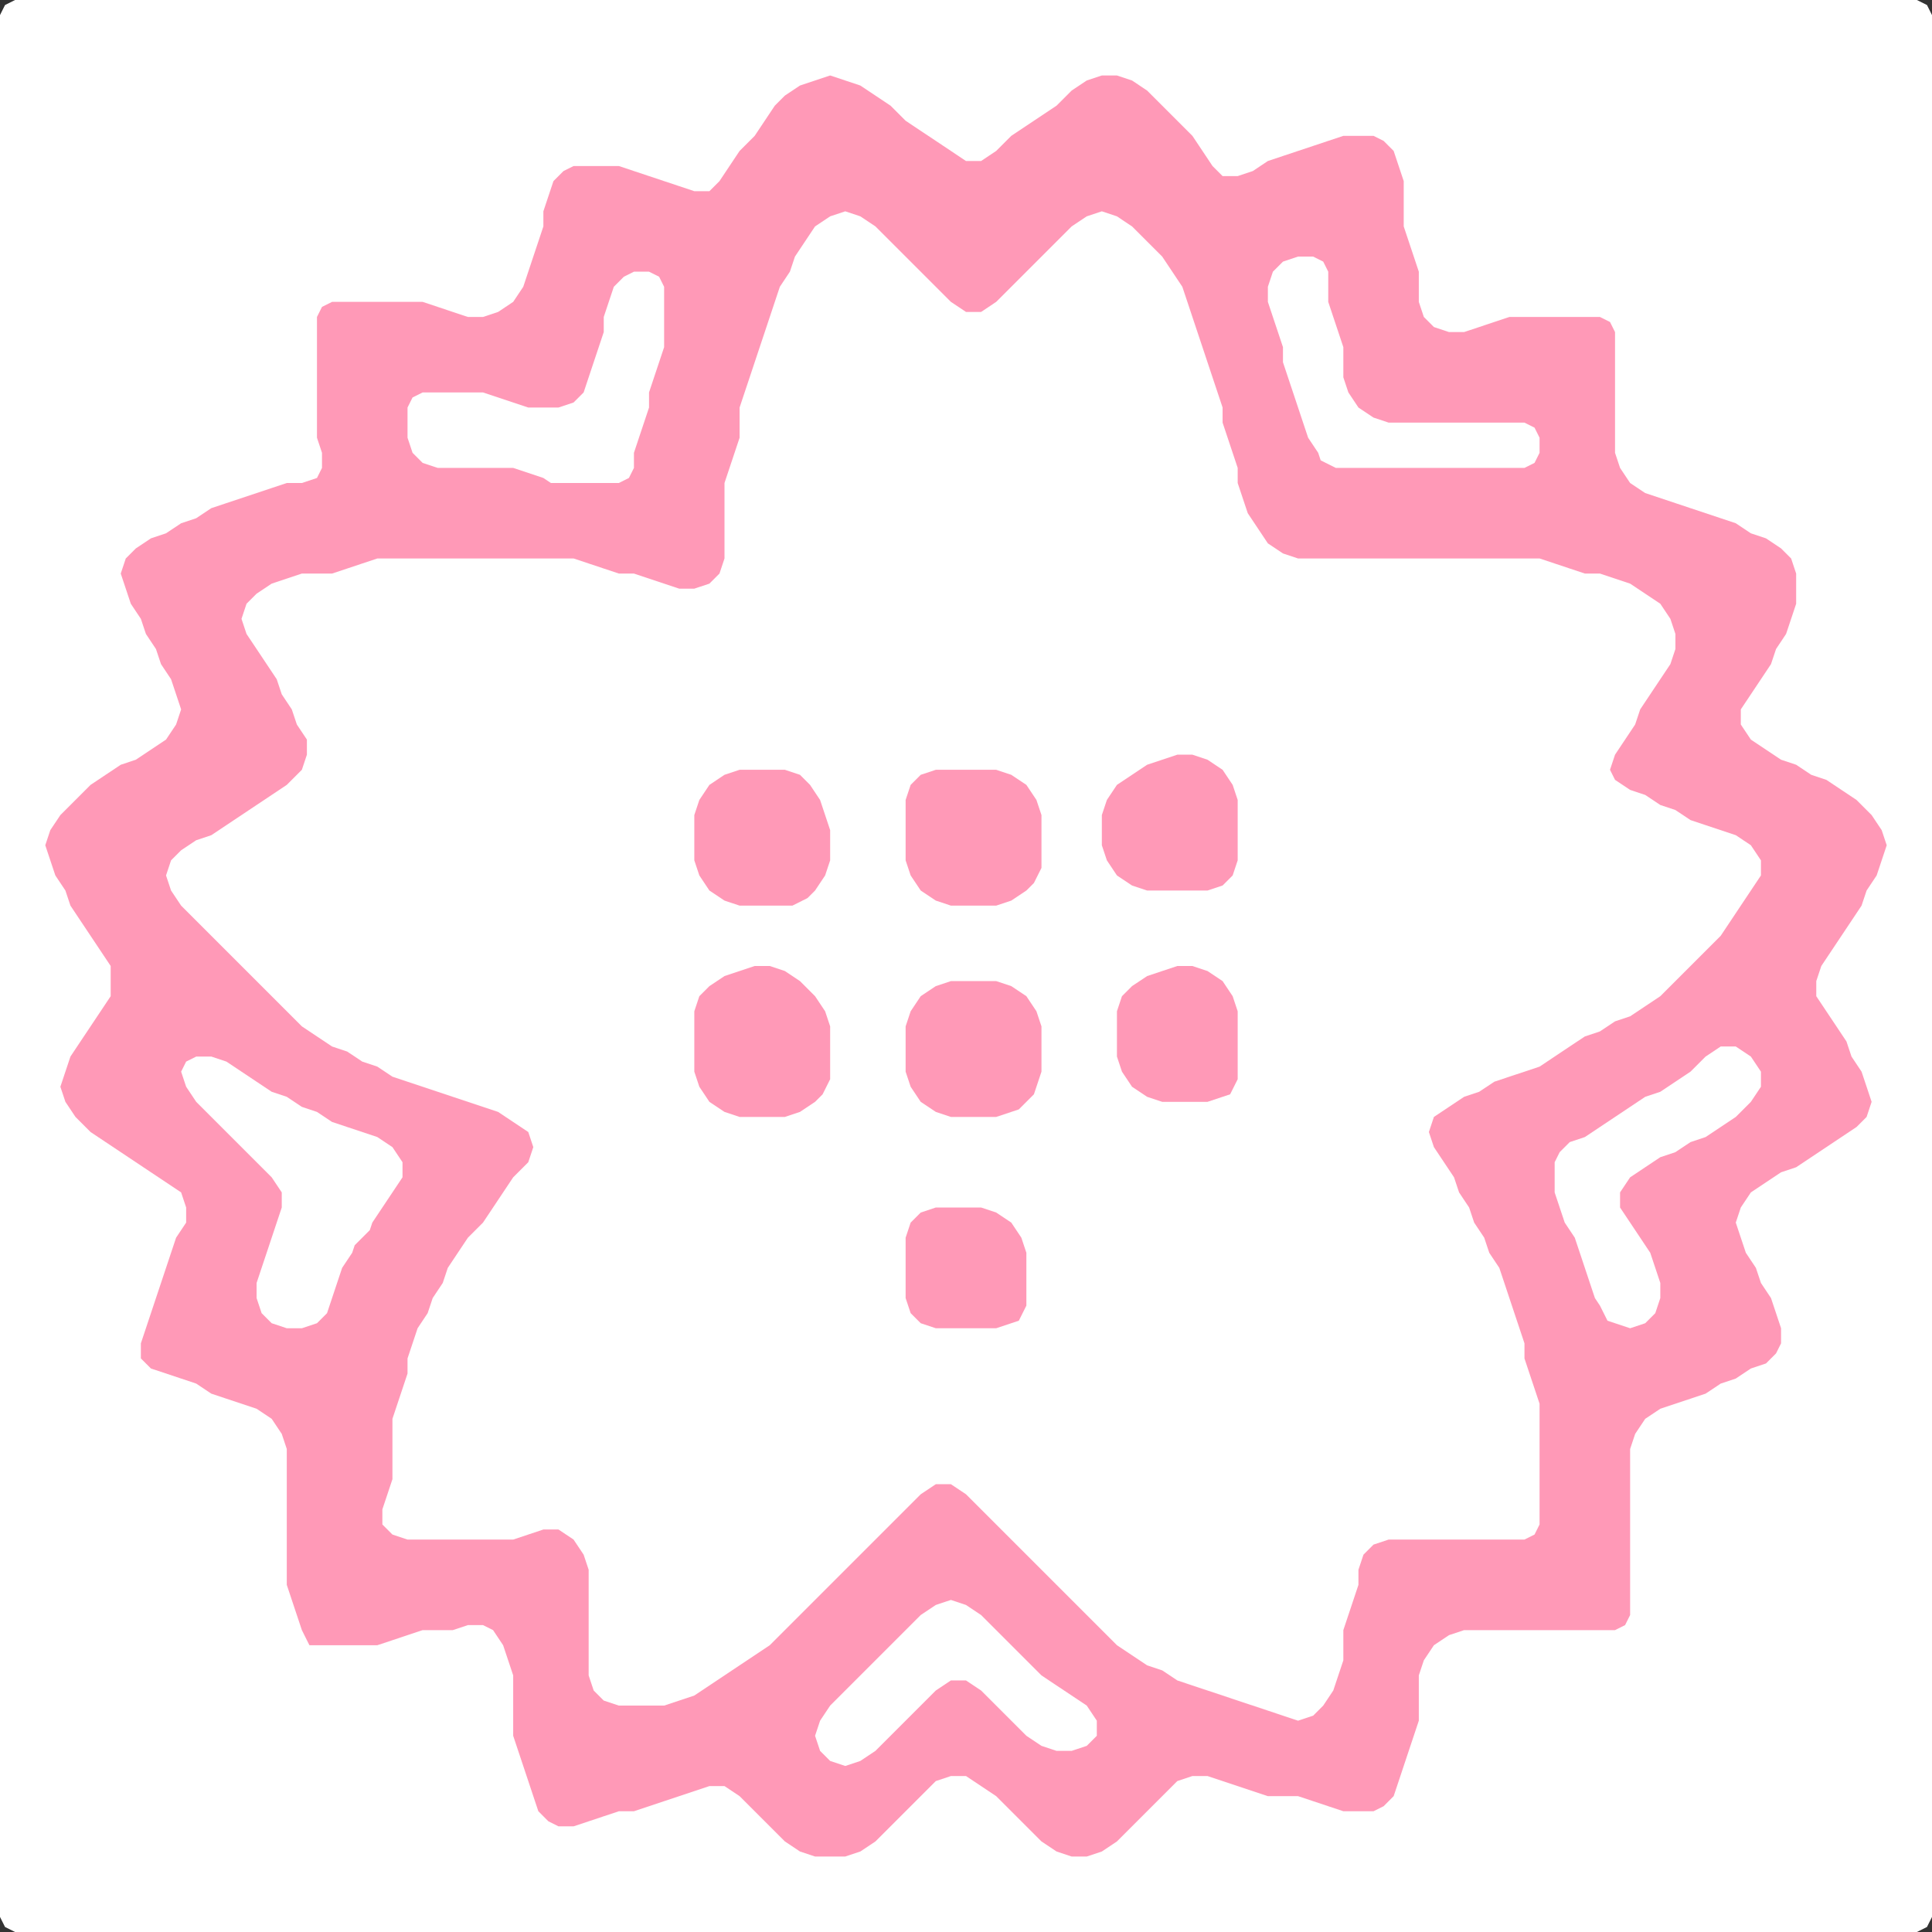<?xml version="1.0" encoding="UTF-8" standalone="no"?>
<!DOCTYPE svg PUBLIC "-//W3C//DTD SVG 1.1//EN"
"http://www.w3.org/Graphics/SVG/1.1/DTD/svg11.dtd">
<svg width="128" height="128" xmlns="http://www.w3.org/2000/svg" version="1.1">
<rect width="100%" height="100%" fill="#333333" stroke="none"/>
<path d="M 26.5 128.0 L 27.0 128.0 L 28.0 128.0 L 29.0 128.0 L 30.0 128.0 L 31.0 128.0 L 32.0 128.0 L 33.0 128.0 L 34.0 128.0 L 35.0 128.0 L 36.0 128.0 L 37.0 128.0 L 38.0 128.0 L 39.0 128.0 L 40.0 128.0 L 41.0 128.0 L 42.0 128.0 L 43.0 128.0 L 44.0 128.0 L 45.0 128.0 L 46.0 128.0 L 47.0 128.0 L 48.0 128.0 L 49.0 128.0 L 50.0 128.0 L 51.0 128.0 L 52.0 128.0 L 53.0 128.0 L 54.0 128.0 L 55.0 128.0 L 56.0 128.0 L 57.0 128.0 L 58.0 128.0 L 59.0 128.0 L 60.0 128.0 L 61.0 128.0 L 62.0 128.0 L 63.0 128.0 L 64.0 128.0 L 65.0 128.0 L 66.0 128.0 L 67.0 128.0 L 68.0 128.0 L 69.0 128.0 L 70.0 128.0 L 71.0 128.0 L 72.0 128.0 L 73.0 128.0 L 74.0 128.0 L 75.0 128.0 L 76.0 128.0 L 77.0 128.0 L 78.0 128.0 L 79.0 128.0 L 80.0 128.0 L 81.0 128.0 L 82.0 128.0 L 83.0 128.0 L 84.0 128.0 L 85.0 128.0 L 86.0 128.0 L 87.0 128.0 L 88.0 128.0 L 89.0 128.0 L 90.0 128.0 L 91.0 128.0 L 92.0 128.0 L 93.0 128.0 L 94.0 128.0 L 95.0 128.0 L 96.0 128.0 L 97.0 128.0 L 98.0 128.0 L 99.0 128.0 L 100.0 128.0 L 101.0 128.0 L 102.0 128.0 L 103.0 128.0 L 104.0 128.0 L 105.0 128.0 L 106.0 128.0 L 107.0 128.0 L 108.0 128.0 L 109.0 128.0 L 110.0 128.0 L 111.0 128.0 L 112.0 128.0 L 113.0 128.0 L 114.0 128.0 L 115.0 128.0 L 116.0 128.0 L 117.0 128.0 L 118.0 128.0 L 119.0 128.0 L 120.0 128.0 L 121.0 128.0 L 122.0 128.0 L 123.0 128.0 L 124.0 128.0 L 125.0 128.0 L 126.0 128.0 L 127.0 128.0 L 127.667 127.667 L 128.0 127.0 L 128.0 126.0 L 128.0 125.0 L 128.0 124.0 L 128.0 123.0 L 128.0 122.0 L 128.0 121.0 L 128.0 120.0 L 128.0 119.0 L 128.0 118.0 L 128.0 117.0 L 128.0 116.0 L 128.0 115.0 L 128.0 114.0 L 128.0 113.0 L 128.0 112.0 L 128.0 111.0 L 128.0 110.0 L 128.0 109.0 L 128.0 108.0 L 128.0 107.0 L 128.0 106.0 L 128.0 105.0 L 128.0 104.0 L 128.0 103.0 L 128.0 102.0 L 128.0 101.0 L 128.0 100.0 L 128.0 99.0 L 128.0 98.0 L 128.0 97.0 L 128.0 96.0 L 128.0 95.0 L 128.0 94.0 L 128.0 93.0 L 128.0 92.0 L 128.0 91.0 L 128.0 90.0 L 128.0 89.0 L 128.0 88.0 L 128.0 87.0 L 128.0 86.0 L 128.0 85.0 L 128.0 84.0 L 128.0 83.0 L 128.0 82.0 L 128.0 81.0 L 128.0 80.0 L 128.0 79.0 L 128.0 78.0 L 128.0 77.0 L 128.0 76.0 L 128.0 75.0 L 128.0 74.0 L 128.0 73.0 L 128.0 72.0 L 128.0 71.0 L 128.0 70.0 L 128.0 69.0 L 128.0 68.0 L 128.0 67.0 L 128.0 66.0 L 128.0 65.0 L 128.0 64.0 L 128.0 63.0 L 128.0 62.0 L 128.0 61.0 L 128.0 60.0 L 128.0 59.0 L 128.0 58.0 L 128.0 57.0 L 128.0 56.0 L 128.0 55.0 L 128.0 54.0 L 128.0 53.0 L 128.0 52.0 L 128.0 51.0 L 128.0 50.0 L 128.0 49.0 L 128.0 48.0 L 128.0 47.0 L 128.0 46.0 L 128.0 45.0 L 128.0 44.0 L 128.0 43.0 L 128.0 42.0 L 128.0 41.0 L 128.0 40.0 L 128.0 39.0 L 128.0 38.0 L 128.0 37.0 L 128.0 36.0 L 128.0 35.0 L 128.0 34.0 L 128.0 33.0 L 128.0 32.0 L 128.0 31.0 L 128.0 30.0 L 128.0 29.0 L 128.0 28.0 L 128.0 27.0 L 128.0 26.0 L 128.0 25.0 L 128.0 24.0 L 128.0 23.0 L 128.0 22.0 L 128.0 21.0 L 128.0 20.0 L 128.0 19.0 L 128.0 18.0 L 128.0 17.0 L 128.0 16.0 L 128.0 15.0 L 128.0 14.0 L 128.0 13.0 L 128.0 12.0 L 128.0 11.0 L 128.0 10.0 L 128.0 9.0 L 128.0 8.0 L 128.0 7.0 L 128.0 6.0 L 128.0 5.0 L 128.0 4.0 L 128.0 3.0 L 128.0 2.0 L 128.0 1.0 L 127.667 0.333 L 127.0 0.0 L 126.0 0.0 L 125.0 0.0 L 124.0 0.0 L 123.0 0.0 L 122.0 0.0 L 121.0 0.0 L 120.0 0.0 L 119.0 0.0 L 118.0 0.0 L 117.0 0.0 L 116.0 0.0 L 115.0 0.0 L 114.0 0.0 L 113.0 0.0 L 112.0 0.0 L 111.0 0.0 L 110.0 0.0 L 109.0 0.0 L 108.0 0.0 L 107.0 0.0 L 106.0 0.0 L 105.0 0.0 L 104.0 0.0 L 103.0 0.0 L 102.0 0.0 L 101.0 0.0 L 100.0 0.0 L 99.0 0.0 L 98.0 0.0 L 97.0 0.0 L 96.0 0.0 L 95.0 0.0 L 94.0 0.0 L 93.0 0.0 L 92.0 0.0 L 91.0 0.0 L 90.0 0.0 L 89.0 0.0 L 88.0 0.0 L 87.0 0.0 L 86.0 0.0 L 85.0 0.0 L 84.0 0.0 L 83.0 0.0 L 82.0 0.0 L 81.0 0.0 L 80.0 0.0 L 79.0 0.0 L 78.0 0.0 L 77.0 0.0 L 76.0 0.0 L 75.0 0.0 L 74.0 0.0 L 73.0 0.0 L 72.0 0.0 L 71.0 0.0 L 70.0 0.0 L 69.0 0.0 L 68.0 0.0 L 67.0 0.0 L 66.0 0.0 L 65.0 0.0 L 64.0 0.0 L 63.0 0.0 L 62.0 0.0 L 61.0 0.0 L 60.0 0.0 L 59.0 0.0 L 58.0 0.0 L 57.0 0.0 L 56.0 0.0 L 55.0 0.0 L 54.0 0.0 L 53.0 0.0 L 52.0 0.0 L 51.0 0.0 L 50.0 0.0 L 49.0 0.0 L 48.0 0.0 L 47.0 0.0 L 46.0 0.0 L 45.0 0.0 L 44.0 0.0 L 43.0 0.0 L 42.0 0.0 L 41.0 0.0 L 40.0 0.0 L 39.0 0.0 L 38.0 0.0 L 37.0 0.0 L 36.0 0.0 L 35.0 0.0 L 34.0 0.0 L 33.0 0.0 L 32.0 0.0 L 31.0 0.0 L 30.0 0.0 L 29.0 0.0 L 28.0 0.0 L 27.0 0.0 L 26.0 0.0 L 25.0 0.0 L 24.0 0.0 L 23.0 0.0 L 22.0 0.0 L 21.0 0.0 L 20.0 0.0 L 19.0 0.0 L 18.0 0.0 L 17.0 0.0 L 16.0 0.0 L 15.0 0.0 L 14.0 0.0 L 13.0 0.0 L 12.0 0.0 L 11.0 0.0 L 10.0 0.0 L 9.0 0.0 L 8.0 0.0 L 7.0 0.0 L 6.0 0.0 L 5.0 0.0 L 4.0 0.0 L 3.0 0.0 L 2.0 0.0 L 1.0 0.0 L 0.333 0.333 L 0.0 1.0 L 0.0 2.0 L 0.0 3.0 L 0.0 4.0 L 0.0 5.0 L 0.0 6.0 L 0.0 7.0 L 0.0 8.0 L 0.0 9.0 L 0.0 10.0 L 0.0 11.0 L 0.0 12.0 L 0.0 13.0 L 0.0 14.0 L 0.0 15.0 L 0.0 16.0 L 0.0 17.0 L 0.0 18.0 L 0.0 19.0 L 0.0 20.0 L 0.0 21.0 L 0.0 22.0 L 0.0 23.0 L 0.0 24.0 L 0.0 25.0 L 0.0 26.0 L 0.0 27.0 L 0.0 28.0 L 0.0 29.0 L 0.0 30.0 L 0.0 31.0 L 0.0 32.0 L 0.0 33.0 L 0.0 34.0 L 0.0 35.0 L 0.0 36.0 L 0.0 37.0 L 0.0 38.0 L 0.0 39.0 L 0.0 40.0 L 0.0 41.0 L 0.0 42.0 L 0.0 43.0 L 0.0 44.0 L 0.0 45.0 L 0.0 46.0 L 0.0 47.0 L 0.0 48.0 L 0.0 49.0 L 0.0 50.0 L 0.0 51.0 L 0.0 52.0 L 0.0 53.0 L 0.0 54.0 L 0.0 55.0 L 0.0 56.0 L 0.0 57.0 L 0.0 58.0 L 0.0 59.0 L 0.0 60.0 L 0.0 61.0 L 0.0 62.0 L 0.0 63.0 L 0.0 64.0 L 0.0 65.0 L 0.0 66.0 L 0.0 67.0 L 0.0 68.0 L 0.0 69.0 L 0.0 70.0 L 0.0 71.0 L 0.0 72.0 L 0.0 73.0 L 0.0 74.0 L 0.0 75.0 L 0.0 76.0 L 0.0 77.0 L 0.0 78.0 L 0.0 79.0 L 0.0 80.0 L 0.0 81.0 L 0.0 82.0 L 0.0 83.0 L 0.0 84.0 L 0.0 85.0 L 0.0 86.0 L 0.0 87.0 L 0.0 88.0 L 0.0 89.0 L 0.0 90.0 L 0.0 91.0 L 0.0 92.0 L 0.0 93.0 L 0.0 94.0 L 0.0 95.0 L 0.0 96.0 L 0.0 97.0 L 0.0 98.0 L 0.0 99.0 L 0.0 100.0 L 0.0 101.0 L 0.0 102.0 L 0.0 103.0 L 0.0 104.0 L 0.0 105.0 L 0.0 106.0 L 0.0 107.0 L 0.0 108.0 L 0.0 109.0 L 0.0 110.0 L 0.0 111.0 L 0.0 112.0 L 0.0 113.0 L 0.0 114.0 L 0.0 115.0 L 0.0 116.0 L 0.0 117.0 L 0.0 118.0 L 0.0 119.0 L 0.0 120.0 L 0.0 121.0 L 0.0 122.0 L 0.0 123.0 L 0.0 124.0 L 0.0 125.0 L 0.0 126.0 L 0.0 127.0 L 0.333 127.667 L 1.0 128.0 L 2.0 128.0 L 3.0 128.0 L 4.0 128.0 L 5.0 128.0 L 6.0 128.0 L 7.0 128.0 L 8.0 128.0 L 9.0 128.0 L 10.0 128.0 L 11.0 128.0 L 12.0 128.0 L 13.0 128.0 L 14.0 128.0 L 15.0 128.0 L 16.0 128.0 L 17.0 128.0 L 18.0 128.0 L 19.0 128.0 L 20.0 128.0 L 21.0 128.0 L 22.0 128.0 L 23.0 128.0 L 24.0 128.0 L 25.0 128.0 L 25.5 128.0 Z" stroke="none" fill="rgb(255,255,255)" />
<path d="M 21.5 109.0 L 22.0 109.0 L 23.0 109.0 L 24.0 109.0 L 25.0 109.0 L 26.0 108.667 L 27.0 108.333 L 28.0 108.0 L 29.0 108.0 L 30.0 108.0 L 31.0 107.667 L 32.0 107.667 L 32.667 108.0 L 33.333 109.0 L 33.667 110.0 L 34.0 111.0 L 34.0 112.0 L 34.0 113.0 L 34.0 114.0 L 34.0 115.0 L 34.333 116.0 L 34.667 117.0 L 35.0 118.0 L 35.333 119.0 L 35.667 120.0 L 36.333 120.667 L 37.0 121.0 L 38.0 121.0 L 39.0 120.667 L 40.0 120.333 L 41.0 120.0 L 42.0 120.0 L 43.0 119.667 L 44.0 119.333 L 45.0 119.0 L 46.0 118.667 L 47.0 118.333 L 48.0 118.333 L 49.0 119.0 L 50.0 120.0 L 51.0 121.0 L 52.0 122.0 L 53.0 122.667 L 54.0 123.0 L 55.0 123.0 L 56.0 123.0 L 57.0 122.667 L 58.0 122.0 L 59.0 121.0 L 60.0 120.0 L 61.0 119.0 L 62.0 118.0 L 63.0 117.667 L 64.0 117.667 L 65.0 118.333 L 66.0 119.0 L 67.0 120.0 L 68.0 121.0 L 69.0 122.0 L 70.0 122.667 L 71.0 123.0 L 72.0 123.0 L 73.0 122.667 L 74.0 122.0 L 75.0 121.0 L 76.0 120.0 L 77.0 119.0 L 78.0 118.0 L 79.0 117.667 L 80.0 117.667 L 81.0 118.0 L 82.0 118.333 L 83.0 118.667 L 84.0 119.0 L 85.0 119.0 L 86.0 119.0 L 87.0 119.333 L 88.0 119.667 L 89.0 120.0 L 90.0 120.0 L 91.0 120.0 L 91.667 119.667 L 92.333 119.0 L 92.667 118.0 L 93.0 117.0 L 93.333 116.0 L 93.667 115.0 L 94.0 114.0 L 94.0 113.0 L 94.0 112.0 L 94.0 111.0 L 94.333 110.0 L 95.0 109.0 L 96.0 108.333 L 97.0 108.0 L 98.0 108.0 L 99.0 108.0 L 100.0 108.0 L 101.0 108.0 L 102.0 108.0 L 103.0 108.0 L 104.0 108.0 L 105.0 108.0 L 106.0 108.0 L 107.0 108.0 L 107.667 107.667 L 108.0 107.0 L 108.0 106.0 L 108.0 105.0 L 108.0 104.0 L 108.0 103.0 L 108.0 102.0 L 108.0 101.0 L 108.0 100.0 L 108.0 99.0 L 108.0 98.0 L 108.0 97.0 L 108.0 96.0 L 108.333 95.0 L 109.0 94.0 L 110.0 93.333 L 111.0 93.0 L 112.0 92.667 L 113.0 92.333 L 114.0 91.667 L 115.0 91.333 L 116.0 90.667 L 117.0 90.333 L 117.667 89.667 L 118.0 89.0 L 118.0 88.0 L 117.667 87.0 L 117.333 86.0 L 116.667 85.0 L 116.333 84.0 L 115.667 83.0 L 115.333 82.0 L 115.0 81.0 L 115.333 80.0 L 116.0 79.0 L 117.0 78.333 L 118.0 77.667 L 119.0 77.333 L 120.0 76.667 L 121.0 76.0 L 122.0 75.333 L 123.0 74.667 L 123.667 74.0 L 124.0 73.0 L 123.667 72.0 L 123.333 71.0 L 122.667 70.0 L 122.333 69.0 L 121.667 68.0 L 121.0 67.0 L 120.333 66.0 L 120.333 65.0 L 120.667 64.0 L 121.333 63.0 L 122.0 62.0 L 122.667 61.0 L 123.333 60.0 L 123.667 59.0 L 124.333 58.0 L 124.667 57.0 L 125.0 56.0 L 124.667 55.0 L 124.0 54.0 L 123.0 53.0 L 122.0 52.333 L 121.0 51.667 L 120.0 51.333 L 119.0 50.667 L 118.0 50.333 L 117.0 49.667 L 116.0 49.0 L 115.333 48.0 L 115.333 47.0 L 116.0 46.0 L 116.667 45.0 L 117.333 44.0 L 117.667 43.0 L 118.333 42.0 L 118.667 41.0 L 119.0 40.0 L 119.0 39.0 L 119.0 38.0 L 118.667 37.0 L 118.0 36.333 L 117.0 35.667 L 116.0 35.333 L 115.0 34.667 L 114.0 34.333 L 113.0 34.0 L 112.0 33.667 L 111.0 33.333 L 110.0 33.0 L 109.0 32.667 L 108.0 32.0 L 107.333 31.0 L 107.0 30.0 L 107.0 29.0 L 107.0 28.0 L 107.0 27.0 L 107.0 26.0 L 107.0 25.0 L 107.0 24.0 L 107.0 23.0 L 107.0 22.0 L 106.667 21.333 L 106.0 21.0 L 105.0 21.0 L 104.0 21.0 L 103.0 21.0 L 102.0 21.0 L 101.0 21.0 L 100.0 21.0 L 99.0 21.333 L 98.0 21.667 L 97.0 22.0 L 96.0 22.0 L 95.0 21.667 L 94.333 21.0 L 94.0 20.0 L 94.0 19.0 L 94.0 18.0 L 93.667 17.0 L 93.333 16.0 L 93.0 15.0 L 93.0 14.0 L 93.0 13.0 L 93.0 12.0 L 92.667 11.0 L 92.333 10.0 L 91.667 9.333 L 91.0 9.0 L 90.0 9.0 L 89.0 9.0 L 88.0 9.333 L 87.0 9.667 L 86.0 10.0 L 85.0 10.333 L 84.0 10.667 L 83.0 11.333 L 82.0 11.667 L 81.0 11.667 L 80.333 11.0 L 79.667 10.0 L 79.0 9.0 L 78.0 8.0 L 77.0 7.0 L 76.0 6.0 L 75.0 5.333 L 74.0 5.0 L 73.0 5.0 L 72.0 5.333 L 71.0 6.0 L 70.0 7.0 L 69.0 7.667 L 68.0 8.333 L 67.0 9.0 L 66.0 10.0 L 65.0 10.667 L 64.0 10.667 L 63.0 10.0 L 62.0 9.333 L 61.0 8.667 L 60.0 8.0 L 59.0 7.0 L 58.0 6.333 L 57.0 5.667 L 56.0 5.333 L 55.0 5.0 L 54.0 5.333 L 53.0 5.667 L 52.0 6.333 L 51.333 7.0 L 50.667 8.0 L 50.0 9.0 L 49.0 10.0 L 48.333 11.0 L 47.667 12.0 L 47.0 12.667 L 46.0 12.667 L 45.0 12.333 L 44.0 12.0 L 43.0 11.667 L 42.0 11.333 L 41.0 11.0 L 40.0 11.0 L 39.0 11.0 L 38.0 11.0 L 37.333 11.333 L 36.667 12.0 L 36.333 13.0 L 36.0 14.0 L 36.0 15.0 L 35.667 16.0 L 35.333 17.0 L 35.0 18.0 L 34.667 19.0 L 34.0 20.0 L 33.0 20.667 L 32.0 21.0 L 31.0 21.0 L 30.0 20.667 L 29.0 20.333 L 28.0 20.0 L 27.0 20.0 L 26.0 20.0 L 25.0 20.0 L 24.0 20.0 L 23.0 20.0 L 22.0 20.0 L 21.333 20.333 L 21.0 21.0 L 21.0 22.0 L 21.0 23.0 L 21.0 24.0 L 21.0 25.0 L 21.0 26.0 L 21.0 27.0 L 21.0 28.0 L 21.0 29.0 L 21.333 30.0 L 21.333 31.0 L 21.0 31.667 L 20.0 32.0 L 19.0 32.0 L 18.0 32.333 L 17.0 32.667 L 16.0 33.0 L 15.0 33.333 L 14.0 33.667 L 13.0 34.333 L 12.0 34.667 L 11.0 35.333 L 10.0 35.667 L 9.0 36.333 L 8.333 37.0 L 8.0 38.0 L 8.333 39.0 L 8.667 40.0 L 9.333 41.0 L 9.667 42.0 L 10.333 43.0 L 10.667 44.0 L 11.333 45.0 L 11.667 46.0 L 12.0 47.0 L 11.667 48.0 L 11.0 49.0 L 10.0 49.667 L 9.0 50.333 L 8.0 50.667 L 7.0 51.333 L 6.0 52.0 L 5.0 53.0 L 4.0 54.0 L 3.333 55.0 L 3.0 56.0 L 3.333 57.0 L 3.667 58.0 L 4.333 59.0 L 4.667 60.0 L 5.333 61.0 L 6.0 62.0 L 6.667 63.0 L 7.333 64.0 L 7.333 65.0 L 7.333 66.0 L 6.667 67.0 L 6.0 68.0 L 5.333 69.0 L 4.667 70.0 L 4.333 71.0 L 4.0 72.0 L 4.333 73.0 L 5.0 74.0 L 6.0 75.0 L 7.0 75.667 L 8.0 76.333 L 9.0 77.0 L 10.0 77.667 L 11.0 78.333 L 12.0 79.0 L 12.333 80.0 L 12.333 81.0 L 11.667 82.0 L 11.333 83.0 L 11.0 84.0 L 10.667 85.0 L 10.333 86.0 L 10.0 87.0 L 9.667 88.0 L 9.333 89.0 L 9.333 90.0 L 10.0 90.667 L 11.0 91.0 L 12.0 91.333 L 13.0 91.667 L 14.0 92.333 L 15.0 92.667 L 16.0 93.0 L 17.0 93.333 L 18.0 94.0 L 18.667 95.0 L 19.0 96.0 L 19.0 97.0 L 19.0 98.0 L 19.0 99.0 L 19.0 100.0 L 19.0 101.0 L 19.0 102.0 L 19.0 103.0 L 19.0 104.0 L 19.0 105.0 L 19.333 106.0 L 19.667 107.0 L 20.0 108.0 L 20.333 108.667 L 20.5 109.0 Z" stroke="none" fill="rgb(255,153,183)" />
<path d="M 29.5 102.0 L 30.0 102.0 L 31.0 102.0 L 32.0 102.0 L 33.0 102.0 L 34.0 102.0 L 35.0 101.667 L 36.0 101.333 L 37.0 101.333 L 38.0 102.0 L 38.667 103.0 L 39.0 104.0 L 39.0 105.0 L 39.0 106.0 L 39.0 107.0 L 39.0 108.0 L 39.0 109.0 L 39.0 110.0 L 39.0 111.0 L 39.333 112.0 L 40.0 112.667 L 41.0 113.0 L 42.0 113.0 L 43.0 113.0 L 44.0 113.0 L 45.0 112.667 L 46.0 112.333 L 47.0 111.667 L 48.0 111.0 L 49.0 110.333 L 50.0 109.667 L 51.0 109.0 L 52.0 108.0 L 53.0 107.0 L 54.0 106.0 L 55.0 105.0 L 56.0 104.0 L 57.0 103.0 L 58.0 102.0 L 59.0 101.0 L 60.0 100.0 L 61.0 99.0 L 62.0 98.333 L 63.0 98.333 L 64.0 99.0 L 65.0 100.0 L 66.0 101.0 L 67.0 102.0 L 68.0 103.0 L 69.0 104.0 L 70.0 105.0 L 71.0 106.0 L 72.0 107.0 L 73.0 108.0 L 74.0 109.0 L 75.0 109.667 L 76.0 110.333 L 77.0 110.667 L 78.0 111.333 L 79.0 111.667 L 80.0 112.0 L 81.0 112.333 L 82.0 112.667 L 83.0 113.0 L 84.0 113.333 L 85.0 113.667 L 86.0 114.0 L 87.0 113.667 L 87.667 113.0 L 88.333 112.0 L 88.667 111.0 L 89.0 110.0 L 89.0 109.0 L 89.0 108.0 L 89.333 107.0 L 89.667 106.0 L 90.0 105.0 L 90.0 104.0 L 90.333 103.0 L 91.0 102.333 L 92.0 102.0 L 93.0 102.0 L 94.0 102.0 L 95.0 102.0 L 96.0 102.0 L 97.0 102.0 L 98.0 102.0 L 99.0 102.0 L 100.0 102.0 L 101.0 102.0 L 101.667 101.667 L 102.0 101.0 L 102.0 100.0 L 102.0 99.0 L 102.0 98.0 L 102.0 97.0 L 102.0 96.0 L 102.0 95.0 L 102.0 94.0 L 102.0 93.0 L 101.667 92.0 L 101.333 91.0 L 101.0 90.0 L 101.0 89.0 L 100.667 88.0 L 100.333 87.0 L 100.0 86.0 L 99.667 85.0 L 99.333 84.0 L 98.667 83.0 L 98.333 82.0 L 97.667 81.0 L 97.333 80.0 L 96.667 79.0 L 96.333 78.0 L 95.667 77.0 L 95.0 76.0 L 94.667 75.0 L 95.0 74.0 L 96.0 73.333 L 97.0 72.667 L 98.0 72.333 L 99.0 71.667 L 100.0 71.333 L 101.0 71.0 L 102.0 70.667 L 103.0 70.0 L 104.0 69.333 L 105.0 68.667 L 106.0 68.333 L 107.0 67.667 L 108.0 67.333 L 109.0 66.667 L 110.0 66.0 L 111.0 65.0 L 112.0 64.0 L 113.0 63.0 L 114.0 62.0 L 114.667 61.0 L 115.333 60.0 L 116.0 59.0 L 116.667 58.0 L 116.667 57.0 L 116.0 56.0 L 115.0 55.333 L 114.0 55.0 L 113.0 54.667 L 112.0 54.333 L 111.0 53.667 L 110.0 53.333 L 109.0 52.667 L 108.0 52.333 L 107.0 51.667 L 106.667 51.0 L 107.0 50.0 L 107.667 49.0 L 108.333 48.0 L 108.667 47.0 L 109.333 46.0 L 110.0 45.0 L 110.667 44.0 L 111.0 43.0 L 111.0 42.0 L 110.667 41.0 L 110.0 40.0 L 109.0 39.333 L 108.0 38.667 L 107.0 38.333 L 106.0 38.0 L 105.0 38.0 L 104.0 37.667 L 103.0 37.333 L 102.0 37.0 L 101.0 37.0 L 100.0 37.0 L 99.0 37.0 L 98.0 37.0 L 97.0 37.0 L 96.0 37.0 L 95.0 37.0 L 94.0 37.0 L 93.0 37.0 L 92.0 37.0 L 91.0 37.0 L 90.0 37.0 L 89.0 37.0 L 88.0 37.0 L 87.0 37.0 L 86.0 37.0 L 85.0 36.667 L 84.0 36.0 L 83.333 35.0 L 82.667 34.0 L 82.333 33.0 L 82.0 32.0 L 82.0 31.0 L 81.667 30.0 L 81.333 29.0 L 81.0 28.0 L 81.0 27.0 L 80.667 26.0 L 80.333 25.0 L 80.0 24.0 L 79.667 23.0 L 79.333 22.0 L 79.0 21.0 L 78.667 20.0 L 78.333 19.0 L 77.667 18.0 L 77.0 17.0 L 76.0 16.0 L 75.0 15.0 L 74.0 14.333 L 73.0 14.0 L 72.0 14.333 L 71.0 15.0 L 70.0 16.0 L 69.0 17.0 L 68.0 18.0 L 67.0 19.0 L 66.0 20.0 L 65.0 20.667 L 64.0 20.667 L 63.0 20.0 L 62.0 19.0 L 61.0 18.0 L 60.0 17.0 L 59.0 16.0 L 58.0 15.0 L 57.0 14.333 L 56.0 14.0 L 55.0 14.333 L 54.0 15.0 L 53.333 16.0 L 52.667 17.0 L 52.333 18.0 L 51.667 19.0 L 51.333 20.0 L 51.0 21.0 L 50.667 22.0 L 50.333 23.0 L 50.0 24.0 L 49.667 25.0 L 49.333 26.0 L 49.0 27.0 L 49.0 28.0 L 49.0 29.0 L 48.667 30.0 L 48.333 31.0 L 48.0 32.0 L 48.0 33.0 L 48.0 34.0 L 48.0 35.0 L 48.0 36.0 L 48.0 37.0 L 47.667 38.0 L 47.0 38.667 L 46.0 39.0 L 45.0 39.0 L 44.0 38.667 L 43.0 38.333 L 42.0 38.0 L 41.0 38.0 L 40.0 37.667 L 39.0 37.333 L 38.0 37.0 L 37.0 37.0 L 36.0 37.0 L 35.0 37.0 L 34.0 37.0 L 33.0 37.0 L 32.0 37.0 L 31.0 37.0 L 30.0 37.0 L 29.0 37.0 L 28.0 37.0 L 27.0 37.0 L 26.0 37.0 L 25.0 37.0 L 24.0 37.333 L 23.0 37.667 L 22.0 38.0 L 21.0 38.0 L 20.0 38.0 L 19.0 38.333 L 18.0 38.667 L 17.0 39.333 L 16.333 40.0 L 16.0 41.0 L 16.333 42.0 L 17.0 43.0 L 17.667 44.0 L 18.333 45.0 L 18.667 46.0 L 19.333 47.0 L 19.667 48.0 L 20.333 49.0 L 20.333 50.0 L 20.0 51.0 L 19.0 52.0 L 18.0 52.667 L 17.0 53.333 L 16.0 54.0 L 15.0 54.667 L 14.0 55.333 L 13.0 55.667 L 12.0 56.333 L 11.333 57.0 L 11.0 58.0 L 11.333 59.0 L 12.0 60.0 L 13.0 61.0 L 14.0 62.0 L 15.0 63.0 L 16.0 64.0 L 17.0 65.0 L 18.0 66.0 L 19.0 67.0 L 20.0 68.0 L 21.0 68.667 L 22.0 69.333 L 23.0 69.667 L 24.0 70.333 L 25.0 70.667 L 26.0 71.333 L 27.0 71.667 L 28.0 72.0 L 29.0 72.333 L 30.0 72.667 L 31.0 73.0 L 32.0 73.333 L 33.0 73.667 L 34.0 74.333 L 35.0 75.0 L 35.333 76.0 L 35.0 77.0 L 34.0 78.0 L 33.333 79.0 L 32.667 80.0 L 32.0 81.0 L 31.0 82.0 L 30.333 83.0 L 29.667 84.0 L 29.333 85.0 L 28.667 86.0 L 28.333 87.0 L 27.667 88.0 L 27.333 89.0 L 27.0 90.0 L 27.0 91.0 L 26.667 92.0 L 26.333 93.0 L 26.0 94.0 L 26.0 95.0 L 26.0 96.0 L 26.0 97.0 L 26.0 98.0 L 25.667 99.0 L 25.333 100.0 L 25.333 101.0 L 26.0 101.667 L 27.0 102.0 L 28.0 102.0 L 28.5 102.0 Z" stroke="none" fill="rgb(255,255,255)" />
<path d="M 37.5 32.0 L 38.0 32.0 L 39.0 32.0 L 40.0 32.0 L 41.0 32.0 L 41.667 31.667 L 42.0 31.0 L 42.0 30.0 L 42.333 29.0 L 42.667 28.0 L 43.0 27.0 L 43.0 26.0 L 43.333 25.0 L 43.667 24.0 L 44.0 23.0 L 44.0 22.0 L 44.0 21.0 L 44.0 20.0 L 44.0 19.0 L 43.667 18.333 L 43.0 18.0 L 42.0 18.0 L 41.333 18.333 L 40.667 19.0 L 40.333 20.0 L 40.0 21.0 L 40.0 22.0 L 39.667 23.0 L 39.333 24.0 L 39.0 25.0 L 38.667 26.0 L 38.0 26.667 L 37.0 27.0 L 36.0 27.0 L 35.0 27.0 L 34.0 26.667 L 33.0 26.333 L 32.0 26.0 L 31.0 26.0 L 30.0 26.0 L 29.0 26.0 L 28.0 26.0 L 27.333 26.333 L 27.0 27.0 L 27.0 28.0 L 27.0 29.0 L 27.333 30.0 L 28.0 30.667 L 29.0 31.0 L 30.0 31.0 L 31.0 31.0 L 32.0 31.0 L 33.0 31.0 L 34.0 31.0 L 35.0 31.333 L 36.0 31.667 L 36.5 32.0 Z" stroke="none" fill="rgb(255,255,255)" />
<path d="M 66.5 113.5 L 67.0 114.0 L 68.0 115.0 L 69.0 115.667 L 70.0 116.0 L 71.0 116.0 L 72.0 115.667 L 72.667 115.0 L 72.667 114.0 L 72.0 113.0 L 71.0 112.333 L 70.0 111.667 L 69.0 111.0 L 68.0 110.0 L 67.0 109.0 L 66.0 108.0 L 65.0 107.0 L 64.0 106.333 L 63.0 106.0 L 62.0 106.333 L 61.0 107.0 L 60.0 108.0 L 59.0 109.0 L 58.0 110.0 L 57.0 111.0 L 56.0 112.0 L 55.0 113.0 L 54.333 114.0 L 54.0 115.0 L 54.333 116.0 L 55.0 116.667 L 56.0 117.0 L 57.0 116.667 L 58.0 116.0 L 59.0 115.0 L 60.0 114.0 L 61.0 113.0 L 62.0 112.0 L 63.0 111.333 L 64.0 111.333 L 65.0 112.0 L 65.5 112.5 Z" stroke="none" fill="rgb(255,255,255)" />
<path d="M 24.5 81.5 L 24.667 81.0 L 25.333 80.0 L 26.0 79.0 L 26.667 78.0 L 26.667 77.0 L 26.0 76.0 L 25.0 75.333 L 24.0 75.0 L 23.0 74.667 L 22.0 74.333 L 21.0 73.667 L 20.0 73.333 L 19.0 72.667 L 18.0 72.333 L 17.0 71.667 L 16.0 71.0 L 15.0 70.333 L 14.0 70.0 L 13.0 70.0 L 12.333 70.333 L 12.0 71.0 L 12.333 72.0 L 13.0 73.0 L 14.0 74.0 L 15.0 75.0 L 16.0 76.0 L 17.0 77.0 L 18.0 78.0 L 18.667 79.0 L 18.667 80.0 L 18.333 81.0 L 18.0 82.0 L 17.667 83.0 L 17.333 84.0 L 17.0 85.0 L 17.0 86.0 L 17.333 87.0 L 18.0 87.667 L 19.0 88.0 L 20.0 88.0 L 21.0 87.667 L 21.667 87.0 L 22.0 86.0 L 22.333 85.0 L 22.667 84.0 L 23.333 83.0 L 23.5 82.5 Z" stroke="none" fill="rgb(255,255,255)" />
<path d="M 106.5 87.5 L 107.0 87.667 L 108.0 88.0 L 109.0 87.667 L 109.667 87.0 L 110.0 86.0 L 110.0 85.0 L 109.667 84.0 L 109.333 83.0 L 108.667 82.0 L 108.0 81.0 L 107.333 80.0 L 107.333 79.0 L 108.0 78.0 L 109.0 77.333 L 110.0 76.667 L 111.0 76.333 L 112.0 75.667 L 113.0 75.333 L 114.0 74.667 L 115.0 74.0 L 116.0 73.0 L 116.667 72.0 L 116.667 71.0 L 116.0 70.0 L 115.0 69.333 L 114.0 69.333 L 113.0 70.0 L 112.0 71.0 L 111.0 71.667 L 110.0 72.333 L 109.0 72.667 L 108.0 73.333 L 107.0 74.0 L 106.0 74.667 L 105.0 75.333 L 104.0 75.667 L 103.333 76.333 L 103.0 77.0 L 103.0 78.0 L 103.0 79.0 L 103.333 80.0 L 103.667 81.0 L 104.333 82.0 L 104.667 83.0 L 105.0 84.0 L 105.333 85.0 L 105.667 86.0 L 106.0 86.5 Z" stroke="none" fill="rgb(255,255,255)" />
<path d="M 88.5 31.0 L 89.0 31.0 L 90.0 31.0 L 91.0 31.0 L 92.0 31.0 L 93.0 31.0 L 94.0 31.0 L 95.0 31.0 L 96.0 31.0 L 97.0 31.0 L 98.0 31.0 L 99.0 31.0 L 100.0 31.0 L 101.0 31.0 L 101.667 30.667 L 102.0 30.0 L 102.0 29.0 L 101.667 28.333 L 101.0 28.0 L 100.0 28.0 L 99.0 28.0 L 98.0 28.0 L 97.0 28.0 L 96.0 28.0 L 95.0 28.0 L 94.0 28.0 L 93.0 28.0 L 92.0 28.0 L 91.0 27.667 L 90.0 27.0 L 89.333 26.0 L 89.0 25.0 L 89.0 24.0 L 89.0 23.0 L 88.667 22.0 L 88.333 21.0 L 88.0 20.0 L 88.0 19.0 L 88.0 18.0 L 87.667 17.333 L 87.0 17.0 L 86.0 17.0 L 85.0 17.333 L 84.333 18.0 L 84.0 19.0 L 84.0 20.0 L 84.333 21.0 L 84.667 22.0 L 85.0 23.0 L 85.0 24.0 L 85.333 25.0 L 85.667 26.0 L 86.0 27.0 L 86.333 28.0 L 86.667 29.0 L 87.333 30.0 L 87.5 30.5 Z" stroke="none" fill="rgb(255,255,255)" />
<path d="M 55.0 71.5 L 55.0 71.0 L 55.0 70.0 L 55.0 69.0 L 55.0 68.0 L 54.667 67.0 L 54.0 66.0 L 53.0 65.0 L 52.0 64.333 L 51.0 64.0 L 50.0 64.0 L 49.0 64.333 L 48.0 64.667 L 47.0 65.333 L 46.333 66.0 L 46.0 67.0 L 46.0 68.0 L 46.0 69.0 L 46.0 70.0 L 46.0 71.0 L 46.333 72.0 L 47.0 73.0 L 48.0 73.667 L 49.0 74.0 L 50.0 74.0 L 51.0 74.0 L 52.0 74.0 L 53.0 73.667 L 54.0 73.0 L 54.5 72.5 Z" stroke="none" fill="rgb(255,153,183)" />
<path d="M 69.0 57.5 L 69.0 57.0 L 69.0 56.0 L 69.0 55.0 L 69.0 54.0 L 68.667 53.0 L 68.0 52.0 L 67.0 51.333 L 66.0 51.0 L 65.0 51.0 L 64.0 51.0 L 63.0 51.0 L 62.0 51.0 L 61.0 51.333 L 60.333 52.0 L 60.0 53.0 L 60.0 54.0 L 60.0 55.0 L 60.0 56.0 L 60.0 57.0 L 60.333 58.0 L 61.0 59.0 L 62.0 59.667 L 63.0 60.0 L 64.0 60.0 L 65.0 60.0 L 66.0 60.0 L 67.0 59.667 L 68.0 59.0 L 68.5 58.5 Z" stroke="none" fill="rgb(255,153,183)" />
<path d="M 68.5 72.5 L 68.667 72.0 L 69.0 71.0 L 69.0 70.0 L 69.0 69.0 L 69.0 68.0 L 68.667 67.0 L 68.0 66.0 L 67.0 65.333 L 66.0 65.0 L 65.0 65.0 L 64.0 65.0 L 63.0 65.0 L 62.0 65.333 L 61.0 66.0 L 60.333 67.0 L 60.0 68.0 L 60.0 69.0 L 60.0 70.0 L 60.0 71.0 L 60.333 72.0 L 61.0 73.0 L 62.0 73.667 L 63.0 74.0 L 64.0 74.0 L 65.0 74.0 L 66.0 74.0 L 67.0 73.667 L 67.5 73.5 Z" stroke="none" fill="rgb(255,153,183)" />
<path d="M 53.5 59.5 L 54.0 59.0 L 54.667 58.0 L 55.0 57.0 L 55.0 56.0 L 55.0 55.0 L 54.667 54.0 L 54.333 53.0 L 53.667 52.0 L 53.0 51.333 L 52.0 51.0 L 51.0 51.0 L 50.0 51.0 L 49.0 51.0 L 48.0 51.333 L 47.0 52.0 L 46.333 53.0 L 46.0 54.0 L 46.0 55.0 L 46.0 56.0 L 46.0 57.0 L 46.333 58.0 L 47.0 59.0 L 48.0 59.667 L 49.0 60.0 L 50.0 60.0 L 51.0 60.0 L 52.0 60.0 L 52.5 60.0 Z" stroke="none" fill="rgb(255,153,183)" />
<path d="M 78.5 59.0 L 79.0 59.0 L 80.0 59.0 L 81.0 58.667 L 81.667 58.0 L 82.0 57.0 L 82.0 56.0 L 82.0 55.0 L 82.0 54.0 L 82.0 53.0 L 81.667 52.0 L 81.0 51.0 L 80.0 50.333 L 79.0 50.0 L 78.0 50.0 L 77.0 50.333 L 76.0 50.667 L 75.0 51.333 L 74.0 52.0 L 73.333 53.0 L 73.0 54.0 L 73.0 55.0 L 73.0 56.0 L 73.333 57.0 L 74.0 58.0 L 75.0 58.667 L 76.0 59.0 L 77.0 59.0 L 77.5 59.0 Z" stroke="none" fill="rgb(255,153,183)" />
<path d="M 82.0 71.5 L 82.0 71.0 L 82.0 70.0 L 82.0 69.0 L 82.0 68.0 L 82.0 67.0 L 81.667 66.0 L 81.0 65.0 L 80.0 64.333 L 79.0 64.0 L 78.0 64.0 L 77.0 64.333 L 76.0 64.667 L 75.0 65.333 L 74.333 66.0 L 74.0 67.0 L 74.0 68.0 L 74.0 69.0 L 74.0 70.0 L 74.333 71.0 L 75.0 72.0 L 76.0 72.667 L 77.0 73.0 L 78.0 73.0 L 79.0 73.0 L 80.0 73.0 L 81.0 72.667 L 81.5 72.5 Z" stroke="none" fill="rgb(255,153,183)" />
<path d="M 68.0 86.5 L 68.0 86.0 L 68.0 85.0 L 68.0 84.0 L 68.0 83.0 L 67.667 82.0 L 67.0 81.0 L 66.0 80.333 L 65.0 80.0 L 64.0 80.0 L 63.0 80.0 L 62.0 80.0 L 61.0 80.333 L 60.333 81.0 L 60.0 82.0 L 60.0 83.0 L 60.0 84.0 L 60.0 85.0 L 60.0 86.0 L 60.333 87.0 L 61.0 87.667 L 62.0 88.0 L 63.0 88.0 L 64.0 88.0 L 65.0 88.0 L 66.0 88.0 L 67.0 87.667 L 67.5 87.5 Z" stroke="none" fill="rgb(255,153,183)" />
</svg>
